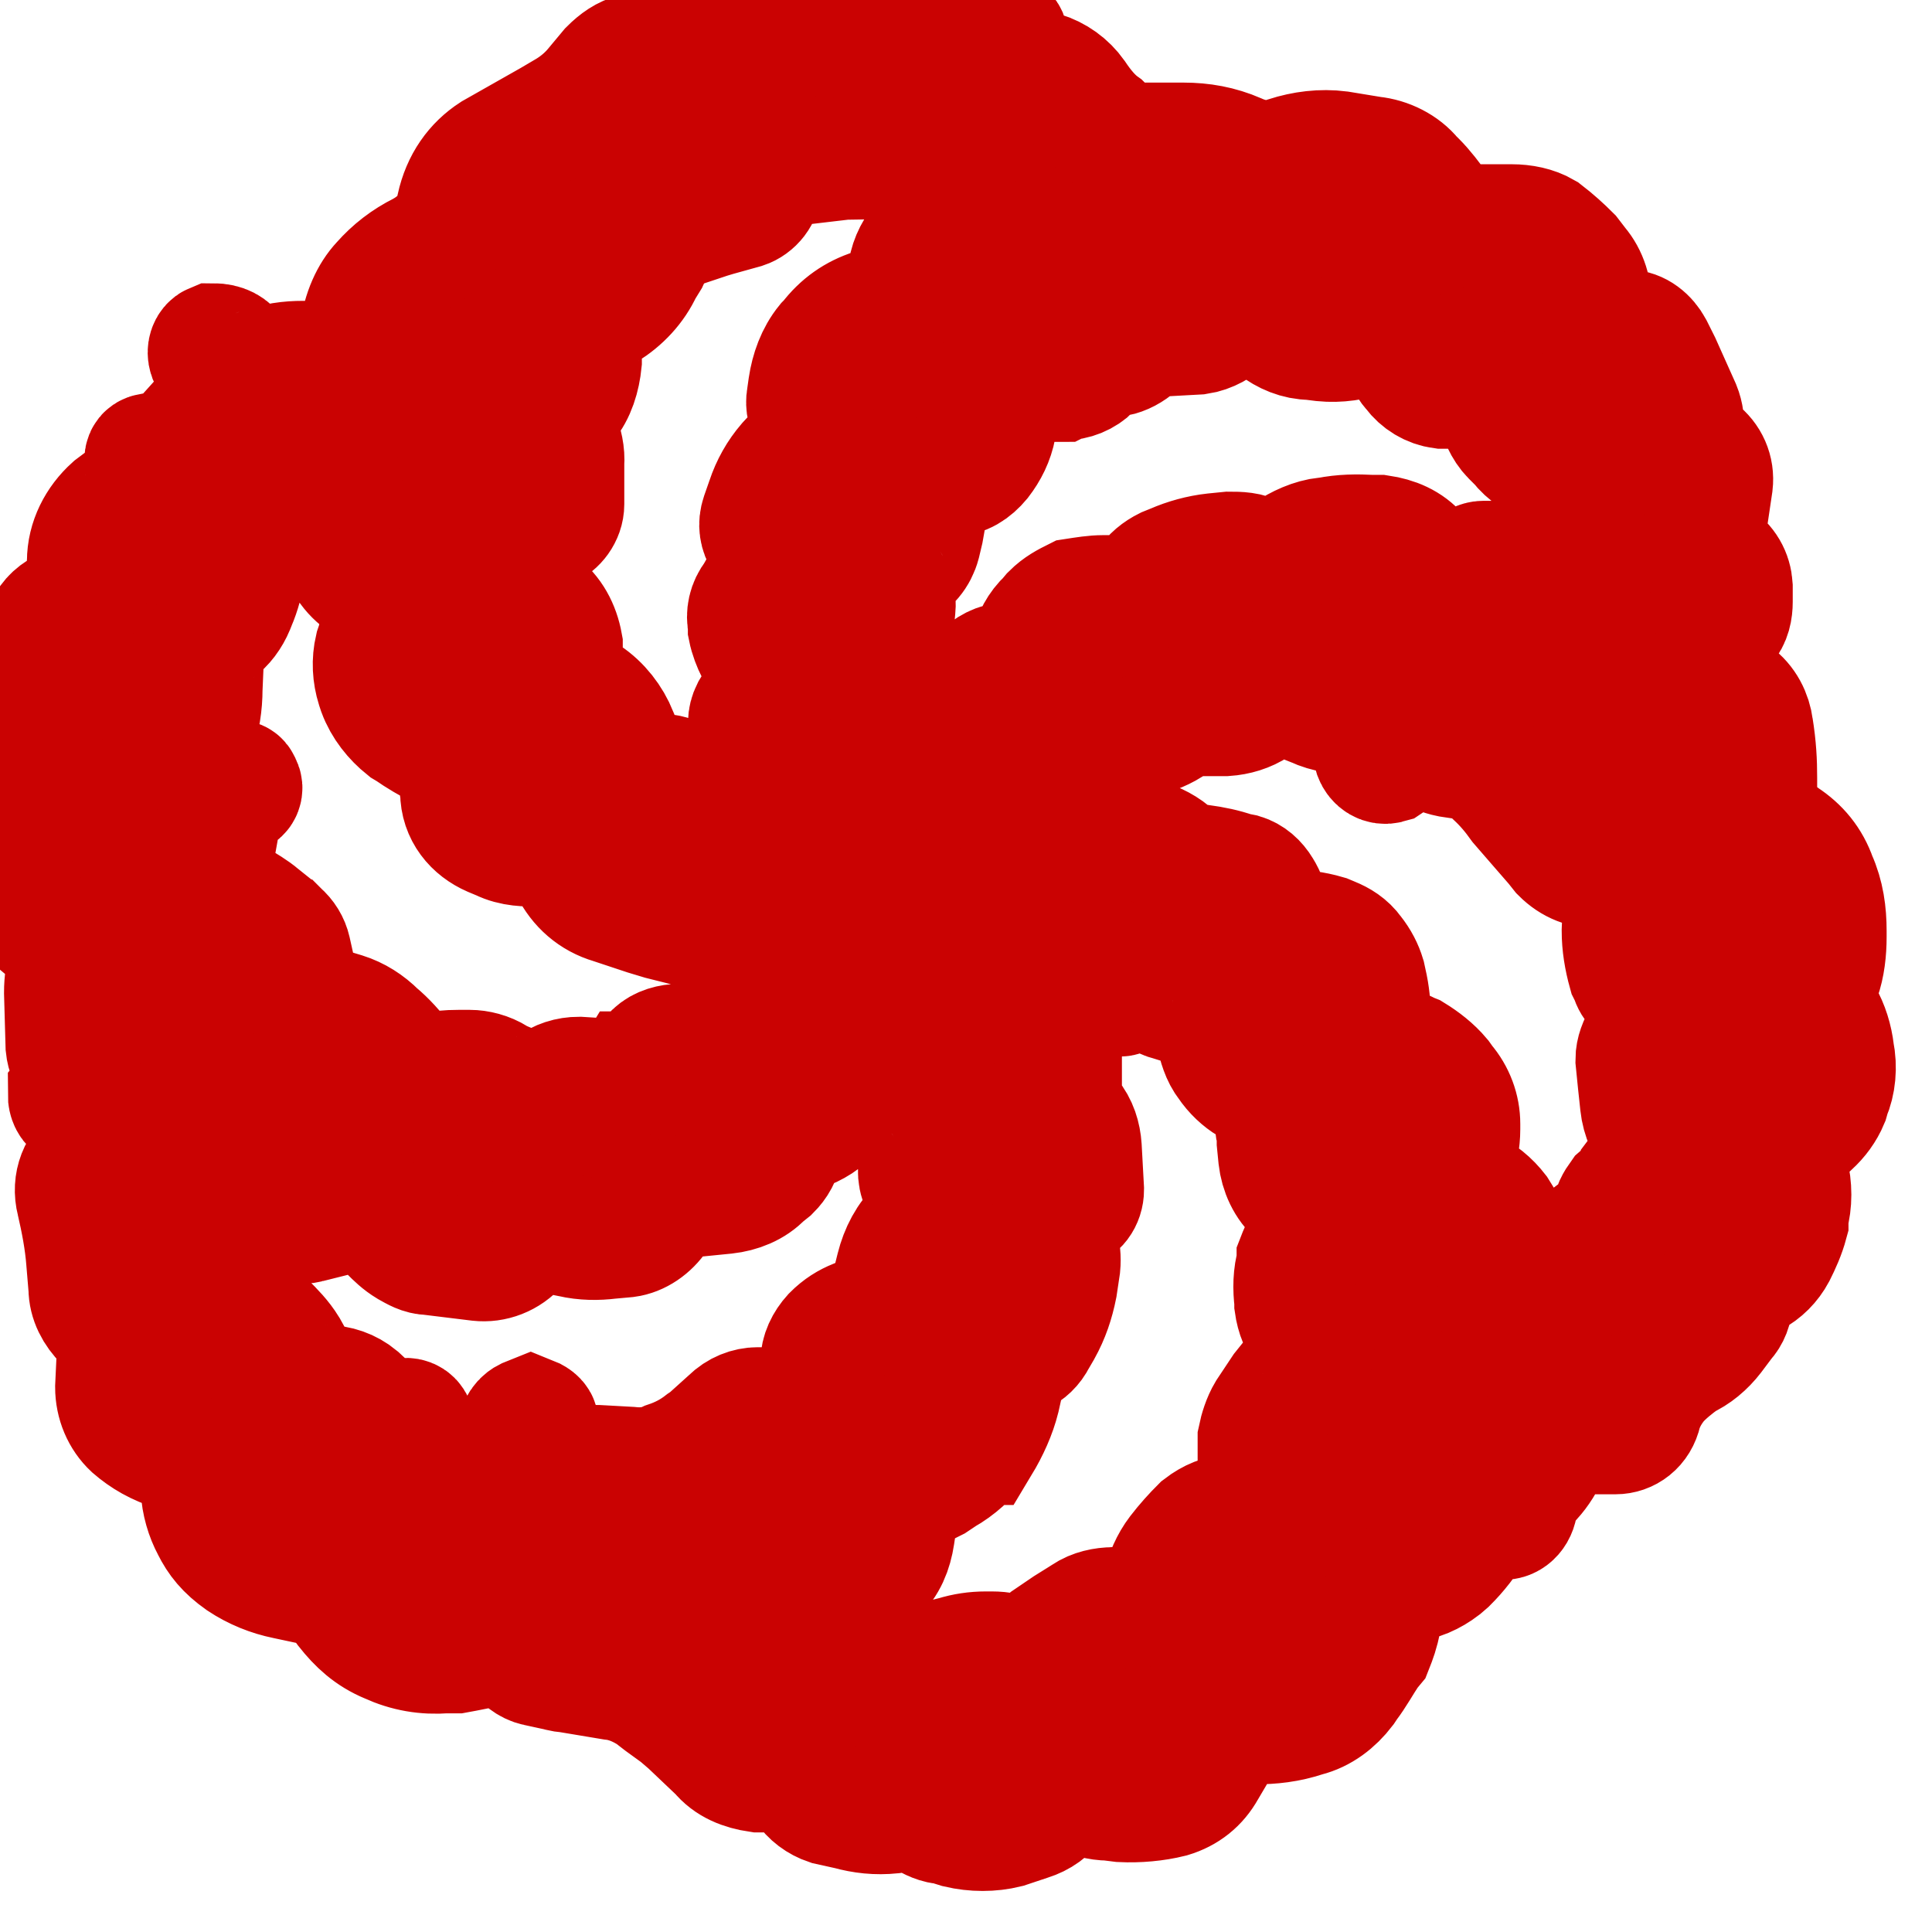<svg width="42" height="42" viewBox="0 0 42 42" fill="none" xmlns="http://www.w3.org/2000/svg">
<path d="M1.321 20.367L1.189 20.301C0.89 20.135 0.658 19.886 0.492 19.571C0.259 19.14 0.16 18.741 0.16 18.326L0.193 18.111C0.193 17.779 0.276 17.48 0.425 17.198L0.558 16.949C0.624 16.817 0.724 16.701 0.807 16.584C0.907 16.468 0.923 16.319 0.89 16.186L0.807 15.921C0.707 15.589 0.641 15.257 0.641 14.925L0.591 14.726C0.591 14.361 0.691 13.996 0.923 13.731L1.089 13.515C1.205 13.349 1.388 13.25 1.587 13.183C1.753 13.133 1.869 12.967 1.885 12.768L1.919 12.204C1.919 11.756 2.134 11.342 2.466 11.043L2.864 10.744C2.947 10.661 3.03 10.578 3.097 10.446C3.18 10.346 3.196 10.213 3.18 10.114C3.146 9.948 3.18 9.898 3.262 9.882C3.528 9.981 3.694 9.948 3.81 9.815L4.026 9.533L4.623 8.869C4.789 8.704 4.855 8.405 4.756 8.173L4.557 7.741C4.523 7.642 4.557 7.526 4.64 7.492C4.855 7.492 5.005 7.575 5.071 7.708L5.137 7.824C5.237 8.023 5.469 8.123 5.635 8.04C6 7.907 6.299 7.874 6.581 7.874H7.112C7.477 7.874 7.775 7.625 7.842 7.244C7.908 6.779 8.074 6.414 8.306 6.165C8.555 5.883 8.837 5.667 9.169 5.501C9.6 5.269 9.866 4.937 9.949 4.506C10.065 3.975 10.347 3.593 10.729 3.345L11.989 2.631L12.354 2.416C12.57 2.283 12.769 2.117 12.935 1.918L13.267 1.52C13.433 1.354 13.599 1.238 13.798 1.188C13.964 1.138 14.196 1.105 14.395 1.121L15.059 1.171C15.391 1.171 15.656 1.254 15.922 1.37L16.087 1.453C16.253 1.52 16.419 1.486 16.502 1.37L16.652 1.287L17.365 0.541C17.531 0.375 17.73 0.308 17.946 0.342C18.161 0.375 18.377 0.458 18.576 0.557C18.875 0.723 19.124 0.79 19.406 0.79H19.572C19.937 0.79 20.302 0.839 20.667 0.922L20.916 0.989C21.164 1.055 21.413 0.955 21.579 0.756C21.629 0.673 21.745 0.657 21.811 0.723C21.861 0.756 21.878 0.79 21.894 0.839C21.928 1.171 22.127 1.42 22.392 1.503L22.658 1.586C22.94 1.669 23.189 1.851 23.354 2.084C23.52 2.333 23.719 2.581 23.952 2.747L24.118 2.913C24.284 3.079 24.516 3.146 24.748 3.129H25.727C26.125 3.129 26.507 3.195 26.888 3.361C27.253 3.527 27.635 3.56 27.983 3.428C28.348 3.311 28.73 3.262 29.112 3.311L29.825 3.428C30.157 3.461 30.489 3.627 30.688 3.876L30.771 3.958C30.937 4.124 31.102 4.34 31.268 4.572C31.368 4.788 31.6 4.904 31.832 4.904H32.861C33.11 4.904 33.359 4.954 33.558 5.07C33.774 5.236 33.956 5.402 34.122 5.568L34.288 5.784C34.487 6.016 34.587 6.331 34.57 6.663C34.57 6.928 34.769 7.161 35.035 7.161L35.367 7.194C35.599 7.194 35.798 7.36 35.914 7.575L36.08 7.907L36.511 8.869C36.578 9.035 36.594 9.201 36.578 9.334C36.578 9.5 36.627 9.633 36.743 9.699L36.909 9.815C37.125 9.981 37.241 10.23 37.208 10.512L37.092 11.292L37.059 11.624C37.026 11.79 37.108 12.005 37.258 12.121C37.507 12.287 37.623 12.503 37.639 12.752V13.084C37.639 13.25 37.606 13.449 37.474 13.581C37.374 13.714 37.308 13.88 37.308 14.079L37.357 14.461C37.357 14.726 37.523 14.959 37.689 15.124C37.922 15.29 38.054 15.556 38.087 15.821C38.154 16.236 38.17 16.568 38.17 16.9V17.281C38.17 17.414 38.17 17.547 38.22 17.679C38.253 17.796 38.336 17.912 38.436 17.978L38.768 18.227C39.099 18.443 39.332 18.725 39.465 19.106C39.63 19.471 39.68 19.853 39.68 20.235V20.367C39.68 20.666 39.647 20.981 39.547 21.263C39.465 21.562 39.481 21.844 39.597 22.093C39.73 22.325 39.813 22.59 39.846 22.872C39.913 23.204 39.879 23.536 39.763 23.802L39.73 23.918C39.647 24.117 39.514 24.299 39.348 24.449C39.182 24.614 39.017 24.714 38.917 24.83C38.817 24.93 38.751 25.096 38.801 25.245L38.851 25.477C38.934 25.809 38.934 26.141 38.851 26.44V26.572C38.784 26.821 38.685 27.037 38.585 27.236C38.469 27.452 38.303 27.618 38.087 27.734L37.839 27.9C37.722 27.966 37.639 28.115 37.639 28.265C37.639 28.43 37.573 28.596 37.474 28.696L37.225 29.028C37.059 29.244 36.843 29.426 36.611 29.526C36.379 29.692 36.179 29.857 36.03 30.023C35.864 30.222 35.731 30.455 35.665 30.687C35.599 30.986 35.367 31.151 35.118 31.151H34.222C33.989 31.151 33.774 31.317 33.674 31.517C33.558 31.782 33.442 31.965 33.293 32.13C33.127 32.296 33.027 32.495 32.961 32.728C32.928 32.927 32.762 33.059 32.596 32.993C32.38 32.894 32.164 32.993 32.065 33.159C31.866 33.491 31.667 33.74 31.451 33.955L31.335 34.055C31.119 34.221 30.837 34.354 30.588 34.354C30.29 34.354 30.14 34.486 30.09 34.685C30.041 34.851 30.008 35.067 29.991 35.249C29.958 35.449 29.891 35.631 29.825 35.797L29.742 35.897C29.576 36.145 29.443 36.394 29.277 36.61L29.211 36.709C28.995 36.992 28.713 37.207 28.382 37.29C27.983 37.423 27.635 37.456 27.287 37.456H27.054C26.888 37.456 26.722 37.556 26.606 37.722L26.507 37.888L26.407 38.087L26.192 38.452C26.026 38.75 25.777 38.949 25.445 39.049C25.113 39.132 24.732 39.165 24.383 39.148L24.118 39.115C23.885 39.115 23.67 39.049 23.454 38.949C23.288 38.883 23.056 38.949 22.956 39.115C22.79 39.347 22.591 39.48 22.375 39.547L21.878 39.713C21.546 39.795 21.181 39.795 20.833 39.713L20.567 39.63C20.401 39.63 20.235 39.547 20.102 39.464C19.937 39.381 19.771 39.347 19.605 39.364L19.389 39.397C19.057 39.431 18.759 39.397 18.46 39.314L18.012 39.215C17.813 39.148 17.631 39.016 17.514 38.833C17.431 38.667 17.249 38.535 17.017 38.501H16.486C16.154 38.452 15.855 38.336 15.656 38.087L14.992 37.456L14.76 37.257L14.395 36.992L14.18 36.826C13.931 36.66 13.632 36.527 13.317 36.494L12.321 36.328C12.222 36.328 12.155 36.295 12.056 36.278L11.674 36.195C11.508 36.162 11.342 36.029 11.226 35.863C11.127 35.697 10.944 35.631 10.778 35.697C10.447 35.83 10.181 35.863 9.916 35.913H9.683C9.252 35.946 8.854 35.88 8.456 35.697C8.057 35.532 7.792 35.283 7.543 34.968C7.344 34.685 7.045 34.47 6.68 34.403L6.216 34.304C5.884 34.237 5.552 34.105 5.253 33.906C4.922 33.673 4.756 33.458 4.623 33.192C4.49 32.943 4.407 32.661 4.391 32.363V32.23C4.357 31.898 4.125 31.599 3.81 31.517C3.428 31.4 3.146 31.234 2.897 31.019C2.665 30.803 2.532 30.488 2.532 30.156L2.566 29.426C2.566 29.144 2.483 28.895 2.284 28.713C2.084 28.514 1.952 28.265 1.952 27.999L1.902 27.402C1.869 26.971 1.786 26.539 1.686 26.108C1.587 25.726 1.736 25.345 2.051 25.162L2.167 25.079C2.333 24.963 2.4 24.747 2.3 24.548L2.167 24.382C2.002 24.216 1.836 24.1 1.67 24.05C1.537 24.017 1.504 23.884 1.504 23.802L1.67 23.602C1.769 23.486 1.753 23.304 1.67 23.204C1.537 23.072 1.471 22.906 1.454 22.74L1.421 21.578C1.421 21.346 1.454 21.114 1.52 20.881C1.587 20.682 1.52 20.45 1.321 20.351V20.367ZM17.747 18.177C17.863 18.061 17.846 17.845 17.747 17.762C17.581 17.63 17.465 17.48 17.365 17.314L17.199 17.049C17.083 16.833 16.934 16.651 16.768 16.485L16.735 16.452C16.569 16.319 16.453 16.153 16.353 15.954C16.27 15.788 16.27 15.622 16.353 15.456L16.453 15.29C16.552 15.124 16.618 14.892 16.618 14.693V14.627C16.618 14.461 16.552 14.295 16.453 14.129C16.386 13.996 16.32 13.83 16.287 13.664V13.565C16.237 13.366 16.287 13.15 16.419 12.984C16.552 12.768 16.652 12.569 16.701 12.32V12.287C16.768 12.121 16.735 11.906 16.635 11.74C16.535 11.574 16.502 11.408 16.569 11.209L16.685 10.877C16.784 10.578 16.934 10.313 17.133 10.081L17.365 9.832L17.531 9.633L17.631 9.533C17.73 9.434 17.747 9.268 17.664 9.135C17.581 8.969 17.531 8.803 17.564 8.637L17.597 8.405C17.647 8.073 17.763 7.741 17.979 7.476L18.045 7.409C18.294 7.078 18.609 6.862 18.974 6.746L19.422 6.58C19.621 6.514 19.754 6.298 19.754 6.082C19.754 5.817 19.837 5.584 19.986 5.369L20.069 5.286C20.235 5.004 20.434 4.722 20.567 4.423L20.683 4.207C20.716 4.158 20.733 4.091 20.733 4.041C20.733 3.759 20.567 3.511 20.302 3.494L19.572 3.444C19.157 3.411 18.742 3.444 18.344 3.444L16.934 3.61C16.718 3.61 16.552 3.776 16.535 4.008C16.535 4.241 16.369 4.44 16.17 4.506L15.573 4.672L15.407 4.722L14.909 4.888C14.544 5.004 14.246 5.269 14.08 5.634L13.947 5.85C13.781 6.215 13.499 6.514 13.151 6.729C12.819 6.945 12.653 7.293 12.62 7.692V7.857C12.587 8.189 12.487 8.521 12.288 8.753L12.205 8.886C12.072 9.052 12.039 9.268 12.122 9.45C12.205 9.649 12.255 9.865 12.238 10.081V10.96C12.238 11.192 12.072 11.391 11.906 11.458C11.674 11.541 11.525 11.723 11.459 11.956L11.376 12.287C11.309 12.619 11.425 12.951 11.707 13.15C11.973 13.349 12.139 13.648 12.205 14.013V14.311C12.255 14.643 12.437 14.975 12.736 15.141C13.035 15.34 13.267 15.639 13.4 15.97L13.483 16.236C13.615 16.601 13.914 16.817 14.246 16.85H14.345C14.644 16.85 14.909 17.016 15.075 17.281C15.241 17.547 15.507 17.729 15.805 17.779L16.27 17.912C16.552 17.995 16.817 18.144 17.033 18.36L17.066 18.393C17.232 18.526 17.498 18.509 17.647 18.326L17.763 18.194L17.747 18.177ZM19.638 16.651C19.804 16.75 19.97 16.701 20.036 16.551L20.086 16.468C20.202 16.236 20.351 16.004 20.517 15.805L20.849 15.307C20.899 15.307 20.916 15.274 20.932 15.241L21.33 14.71C21.496 14.544 21.695 14.428 21.928 14.428C22.143 14.428 22.326 14.311 22.425 14.096C22.492 13.863 22.591 13.648 22.79 13.465L22.873 13.366C23.039 13.2 23.205 13.117 23.371 13.034C23.587 13.001 23.786 12.967 23.985 12.967H24.483C24.682 12.967 24.848 12.885 24.947 12.719C25.047 12.553 25.196 12.437 25.362 12.354L25.528 12.287C25.793 12.171 26.092 12.088 26.391 12.055L26.722 12.022C26.922 12.022 27.137 12.022 27.336 12.138C27.502 12.254 27.718 12.238 27.884 12.105L28 12.038C28.249 11.873 28.531 11.74 28.829 11.707H28.863C29.195 11.64 29.493 11.64 29.825 11.657H29.991C30.323 11.707 30.605 11.823 30.82 12.072L30.87 12.138C31.036 12.304 31.302 12.437 31.534 12.437H31.816C31.899 12.437 31.982 12.403 32.032 12.32C32.081 12.271 32.164 12.221 32.247 12.221H32.413C32.645 12.221 32.861 12.287 33.077 12.354L33.359 12.47C33.624 12.553 33.906 12.636 34.188 12.669H34.388C34.52 12.669 34.603 12.586 34.603 12.47C34.603 12.304 34.57 12.138 34.487 12.005L34.371 11.74C34.238 11.524 34.139 11.292 34.039 11.076L34.006 10.993C33.923 10.827 33.923 10.661 34.006 10.495V10.412C34.039 10.28 33.973 10.13 33.84 10.081H33.707C33.442 9.998 33.21 9.848 33.044 9.633L32.878 9.467C32.712 9.301 32.612 9.052 32.546 8.803C32.463 8.587 32.281 8.422 32.048 8.422H31.351C31.102 8.388 30.887 8.256 30.738 8.057L30.671 7.974C30.555 7.808 30.456 7.609 30.389 7.409C30.306 7.244 30.124 7.144 29.958 7.194L29.759 7.26C29.427 7.376 29.095 7.426 28.763 7.393L28.498 7.36C28.216 7.36 27.95 7.244 27.735 7.078L27.569 6.962C27.436 6.862 27.303 6.796 27.154 6.729C26.988 6.663 26.855 6.696 26.756 6.812L26.673 6.912C26.507 7.078 26.274 7.21 26.042 7.244L25.146 7.293C24.98 7.293 24.814 7.376 24.698 7.492C24.566 7.609 24.416 7.692 24.25 7.725H24.217C24.051 7.725 23.885 7.841 23.719 7.957V7.99C23.553 8.156 23.338 8.239 23.122 8.239L23.056 8.272C22.857 8.272 22.658 8.272 22.459 8.322H22.259C21.977 8.372 21.762 8.604 21.695 8.903L21.629 9.284C21.579 9.55 21.463 9.782 21.297 9.998C21.131 10.197 20.932 10.329 20.683 10.329H20.434H20.401C20.235 10.363 20.069 10.545 20.102 10.744C20.136 11.026 20.102 11.275 20.053 11.524L19.986 11.806C19.92 12.055 19.754 12.254 19.538 12.337L19.439 12.387H19.406C19.306 12.453 19.24 12.602 19.323 12.719C19.422 12.885 19.456 13.05 19.439 13.216L19.389 13.747C19.389 13.946 19.306 14.129 19.223 14.295C19.124 14.461 19.124 14.627 19.19 14.793L19.356 15.158C19.439 15.323 19.456 15.489 19.406 15.688C19.356 15.854 19.323 16.02 19.339 16.186C19.339 16.352 19.439 16.518 19.572 16.584L19.605 16.618L19.638 16.651ZM32.745 28.646C32.911 28.812 33.16 28.878 33.359 28.746L33.691 28.53C33.857 28.414 33.989 28.248 34.056 28.032V27.999L34.222 27.501L34.321 27.335L34.388 27.17L34.454 27.053C34.52 26.921 34.62 26.821 34.786 26.771L34.852 26.738C34.985 26.705 35.068 26.572 35.068 26.44C35.068 26.274 35.151 26.141 35.234 26.025L35.367 25.909L35.698 25.477V25.444C35.798 25.311 35.864 25.162 35.897 24.996C35.931 24.83 35.897 24.664 35.831 24.498L35.798 24.432C35.731 24.266 35.698 24.15 35.682 24.001L35.632 23.536L35.582 23.038C35.582 22.872 35.648 22.707 35.748 22.541C35.864 22.408 35.947 22.242 36.014 22.076V22.01L36.047 21.977C36.08 21.811 35.997 21.645 35.848 21.645C35.682 21.562 35.516 21.429 35.466 21.23L35.416 21.13C35.333 20.832 35.283 20.533 35.283 20.235L35.317 19.405V19.355C35.317 19.073 35.084 18.857 34.819 18.857H34.786C34.454 18.857 34.188 18.758 33.956 18.526L33.824 18.36L33.492 17.978L33.06 17.48C32.894 17.248 32.728 17.049 32.513 16.85C32.347 16.684 32.098 16.518 31.849 16.485L31.517 16.435C31.351 16.402 31.136 16.319 30.953 16.203C30.82 16.103 30.621 16.136 30.489 16.269L30.273 16.501L30.173 16.568C30.057 16.601 29.941 16.535 29.891 16.402C29.825 16.203 29.825 15.97 29.924 15.771V15.672C29.924 15.556 29.825 15.473 29.726 15.506H29.46C29.161 15.506 28.863 15.473 28.581 15.34L28.415 15.274C28.249 15.191 28.05 15.141 27.867 15.141C27.701 15.141 27.535 15.174 27.369 15.274L27.303 15.323C27.104 15.456 26.872 15.523 26.64 15.539H26.092C25.843 15.539 25.594 15.622 25.428 15.755C25.213 15.888 24.98 15.97 24.732 16.02L24.284 16.087C24.084 16.136 23.869 16.219 23.686 16.369C23.52 16.535 23.288 16.634 23.072 16.701L22.989 16.734C22.724 16.817 22.492 16.983 22.326 17.232L22.127 17.431C22.011 17.596 22.011 17.796 22.127 17.962C22.226 18.127 22.425 18.177 22.624 18.127L22.873 18.028C23.006 17.978 23.155 18.028 23.271 18.094C23.371 18.177 23.52 18.227 23.67 18.21L24.084 18.161C24.317 18.161 24.549 18.161 24.781 18.227C25.03 18.31 25.246 18.393 25.445 18.559C25.644 18.725 25.86 18.791 26.109 18.824C26.357 18.857 26.606 18.907 26.839 18.99L27.005 19.023C27.17 19.073 27.303 19.189 27.403 19.355C27.486 19.488 27.569 19.687 27.569 19.853V19.903C27.569 20.102 27.735 20.235 27.9 20.235H28C28.265 20.235 28.547 20.268 28.829 20.351L28.946 20.4C29.112 20.467 29.277 20.566 29.394 20.732C29.526 20.898 29.609 21.064 29.659 21.23L29.709 21.462C29.759 21.711 29.775 21.96 29.775 22.225V22.308C29.775 22.474 29.891 22.64 30.074 22.707C30.24 22.74 30.439 22.806 30.621 22.906L30.704 22.939C30.92 23.072 31.136 23.238 31.302 23.437L31.385 23.553C31.6 23.802 31.716 24.117 31.716 24.432V24.548C31.716 24.797 31.667 25.046 31.584 25.278C31.517 25.477 31.584 25.71 31.799 25.776L31.916 25.859C32.164 25.958 32.38 26.141 32.546 26.357C32.712 26.605 32.778 26.887 32.778 27.186V27.684C32.745 27.85 32.695 27.983 32.612 28.099C32.529 28.215 32.529 28.381 32.612 28.497L32.712 28.663L32.745 28.646ZM22.127 20.151H22.093C22.027 20.151 21.994 20.235 22.011 20.317L22.077 20.649C22.143 20.915 22.176 21.18 22.21 21.446C22.243 21.711 22.375 21.943 22.575 22.109H22.641C22.89 22.308 23.039 22.607 23.056 22.906V23.735C23.023 23.901 23.056 24.067 23.155 24.2L23.238 24.283C23.404 24.482 23.471 24.714 23.487 24.946L23.537 25.859C23.537 26.075 23.404 26.257 23.205 26.29L23.039 26.323C22.923 26.323 22.873 26.456 22.873 26.572C22.873 26.705 22.923 26.854 22.973 26.987V27.02C23.023 27.186 23.039 27.352 23.023 27.518L22.956 27.966C22.89 28.298 22.79 28.596 22.624 28.895L22.508 29.094C22.425 29.26 22.309 29.36 22.176 29.426C22.011 29.492 21.894 29.625 21.845 29.791L21.712 30.388C21.629 30.72 21.48 31.052 21.28 31.384H21.247C21.048 31.649 20.799 31.881 20.501 32.047L20.302 32.18L19.804 32.429C19.638 32.495 19.538 32.645 19.505 32.827L19.422 33.375C19.372 33.706 19.256 33.989 19.024 34.204L18.808 34.453L18.56 34.702L18.311 34.968C18.112 35.2 17.813 35.299 17.481 35.249L16.884 35.133L16.336 35.067H16.187C16.121 35.133 16.104 35.233 16.154 35.333C16.27 35.532 16.453 35.664 16.652 35.664L17.017 35.731C17.183 35.731 17.382 35.814 17.547 35.897C17.713 36.013 17.879 36.096 18.078 36.145H18.112C18.327 36.228 18.56 36.245 18.775 36.228L19.024 36.195C19.306 36.162 19.572 36.195 19.804 36.295L20.003 36.361C20.086 36.394 20.219 36.361 20.302 36.278C20.401 36.179 20.501 36.112 20.634 36.062L20.766 36.029C20.982 35.963 21.198 35.93 21.43 35.93H21.563C21.762 35.93 21.944 35.963 22.11 36.062L22.176 36.096C22.293 36.145 22.425 36.096 22.508 35.996C22.558 35.88 22.674 35.764 22.79 35.664L23.205 35.382L23.471 35.216L23.603 35.133C23.769 35.017 24.002 34.968 24.201 34.968L24.798 34.918C25.03 34.885 25.229 34.719 25.296 34.486C25.362 34.237 25.462 33.989 25.627 33.773C25.793 33.557 25.959 33.375 26.125 33.209C26.341 33.043 26.556 32.96 26.789 32.943H26.922C27.187 32.894 27.386 32.645 27.369 32.379V32.346V31.268C27.403 31.102 27.469 30.886 27.569 30.72L27.9 30.222L28.033 30.056C28.133 29.974 28.199 29.857 28.315 29.725L28.481 29.509C28.581 29.343 28.581 29.127 28.448 28.978C28.282 28.812 28.199 28.58 28.166 28.348V28.281C28.133 28.016 28.133 27.734 28.216 27.452V27.369C28.299 27.153 28.415 26.937 28.547 26.738C28.68 26.572 28.664 26.34 28.498 26.207L28.216 25.958C27.983 25.759 27.851 25.461 27.817 25.162L27.784 24.83C27.784 24.731 27.784 24.614 27.751 24.498L27.718 24.25C27.685 23.968 27.519 23.752 27.287 23.586L27.17 23.553C27.005 23.453 26.839 23.304 26.706 23.105C26.573 22.939 26.507 22.707 26.457 22.474L26.407 22.192C26.407 22.093 26.341 22.026 26.241 21.977L25.976 21.894L25.445 21.728C25.279 21.695 25.113 21.562 24.997 21.446H24.964C24.864 21.313 24.698 21.313 24.599 21.412L24.433 21.578C24.4 21.628 24.366 21.645 24.317 21.628C24.217 21.628 24.151 21.545 24.184 21.462C24.217 21.197 24.118 20.931 23.902 20.765L23.686 20.599L23.189 20.268C23.056 20.218 22.857 20.268 22.79 20.434L22.724 20.533C22.724 20.566 22.674 20.583 22.658 20.599C22.591 20.599 22.492 20.599 22.492 20.517L22.442 20.434C22.392 20.334 22.276 20.268 22.176 20.235L22.127 20.151ZM20.136 21.811L20.053 21.728C19.97 21.661 19.887 21.678 19.804 21.761C19.688 21.96 19.588 22.176 19.538 22.391V22.424C19.489 22.64 19.29 22.79 19.09 22.756H18.925H18.891C18.659 22.756 18.477 22.955 18.477 23.188C18.477 23.486 18.377 23.785 18.195 24.017L18.095 24.117C17.929 24.332 17.68 24.482 17.431 24.565L17.299 24.598C17.133 24.648 17 24.764 16.967 24.963C16.967 25.129 16.867 25.295 16.735 25.427L16.569 25.56C16.369 25.776 16.071 25.892 15.772 25.925L14.943 26.008C14.677 26.008 14.445 26.174 14.279 26.423C14.113 26.672 13.864 26.838 13.615 26.871L13.25 26.904C12.985 26.937 12.703 26.937 12.421 26.871L12.255 26.838L11.807 26.722C11.641 26.672 11.508 26.722 11.409 26.838L11.243 27.053C11.027 27.302 10.712 27.419 10.413 27.385L9.335 27.253C9.169 27.253 9.036 27.17 8.887 27.087C8.721 26.987 8.605 26.871 8.489 26.755L8.074 26.257C8.024 26.224 7.941 26.207 7.858 26.224L7.626 26.323L6.697 26.556C6.531 26.605 6.315 26.556 6.149 26.456C5.983 26.323 5.784 26.29 5.585 26.29H5.37C5.17 26.34 5.038 26.556 5.104 26.755L5.17 27.087C5.22 27.253 5.204 27.452 5.121 27.618C5.038 27.784 5.054 27.949 5.17 28.115L5.27 28.248C5.403 28.447 5.602 28.613 5.768 28.779C5.934 28.945 6.1 29.111 6.232 29.326L6.481 29.774C6.614 30.007 6.813 30.139 7.078 30.139C7.327 30.139 7.576 30.222 7.775 30.388L8.273 30.853C8.406 30.969 8.605 30.986 8.738 30.886L8.821 30.853C8.92 30.853 8.986 30.919 8.986 31.019V31.102C8.986 31.317 9.152 31.517 9.368 31.599L10.115 31.765C10.38 31.848 10.646 31.931 10.894 32.097H11.027C11.16 32.097 11.276 31.981 11.259 31.832V31.251C11.259 31.085 11.326 30.919 11.459 30.853L11.541 30.82C11.624 30.853 11.707 30.919 11.674 30.986V31.268C11.674 31.483 11.741 31.682 11.89 31.832C12.056 31.998 12.271 32.031 12.454 31.965C12.653 31.881 12.852 31.865 13.068 31.881L13.682 31.915C13.98 31.948 14.262 31.915 14.511 31.799C14.81 31.699 15.059 31.566 15.291 31.384L15.391 31.317L15.888 30.869C16.054 30.703 16.27 30.621 16.469 30.621H17.133C17.465 30.587 17.763 30.289 17.796 29.957L17.863 29.625C17.863 29.409 17.962 29.21 18.112 29.044C18.277 28.878 18.443 28.779 18.609 28.713L18.808 28.63C19.09 28.514 19.306 28.265 19.406 27.966L19.505 27.568C19.588 27.236 19.754 26.904 20.003 26.689L20.036 26.655C20.235 26.489 20.268 26.157 20.136 25.925L20.086 25.809C19.97 25.643 19.953 25.394 20.036 25.179C20.119 24.946 20.202 24.747 20.335 24.548L20.501 24.316C20.567 24.183 20.567 23.984 20.468 23.868C20.368 23.735 20.302 23.569 20.302 23.403L20.268 23.171V22.607C20.302 22.441 20.268 22.225 20.219 22.059L20.152 21.86L20.136 21.811ZM17.763 20.55V20.5C17.763 20.334 17.664 20.235 17.531 20.235H17.099C16.934 20.268 16.768 20.268 16.635 20.235H15.888C15.507 20.235 15.142 20.168 14.777 20.069L14.379 19.969L14.047 19.869L13.3 19.621C12.902 19.505 12.603 19.239 12.421 18.874L12.338 18.708C12.222 18.459 11.973 18.326 11.724 18.376C11.442 18.376 11.16 18.376 10.894 18.244L10.695 18.161C10.314 17.995 10.032 17.663 10.032 17.215L9.965 16.767C9.916 16.535 9.766 16.319 9.567 16.236C9.335 16.136 9.119 16.004 8.903 15.854L8.821 15.805C8.572 15.605 8.356 15.34 8.24 15.025L8.207 14.925C8.124 14.66 8.107 14.378 8.173 14.096L8.207 13.996C8.273 13.78 8.29 13.565 8.29 13.332C8.29 13.133 8.207 12.934 8.057 12.785L7.825 12.569C7.56 12.354 7.394 12.038 7.377 11.69C7.344 11.325 7.344 10.977 7.41 10.628V10.578V10.529C7.41 10.329 7.244 10.197 7.078 10.197H7.029C6.813 10.197 6.63 10.329 6.531 10.529C6.448 10.761 6.315 10.943 6.166 11.126L6.1 11.209L5.768 11.541L5.602 11.707C5.436 11.873 5.336 12.121 5.303 12.37C5.27 12.619 5.204 12.868 5.104 13.1L5.071 13.183C4.988 13.382 4.855 13.565 4.689 13.681C4.523 13.814 4.407 14.013 4.407 14.212L4.374 14.975C4.374 15.307 4.324 15.639 4.208 15.97L4.175 16.103C4.092 16.319 4.175 16.551 4.374 16.651L5.071 16.949L5.137 16.983C5.187 16.983 5.204 17.016 5.22 17.066C5.27 17.132 5.22 17.232 5.17 17.232L5.005 17.314C4.905 17.348 4.839 17.447 4.805 17.563L4.772 17.729V17.762L4.606 18.692C4.573 18.824 4.573 18.974 4.573 19.123C4.573 19.256 4.656 19.372 4.772 19.422L5.137 19.587C5.303 19.687 5.502 19.803 5.635 19.919L5.801 20.052C5.851 20.118 5.934 20.185 6 20.218L6.066 20.284C6.183 20.384 6.265 20.517 6.299 20.666L6.465 21.412C6.465 21.611 6.63 21.777 6.796 21.827L7.062 21.91C7.062 21.91 7.112 21.91 7.145 21.943L7.477 22.043C7.742 22.126 7.974 22.275 8.173 22.474C8.373 22.64 8.572 22.856 8.738 23.088L8.804 23.154C8.937 23.32 9.136 23.403 9.335 23.354C9.534 23.304 9.75 23.287 9.965 23.287H10.214C10.38 23.287 10.596 23.337 10.778 23.453C10.944 23.553 11.16 23.619 11.359 23.702H11.409C11.608 23.785 11.823 23.752 11.989 23.636C12.155 23.503 12.371 23.437 12.587 23.437L13.367 23.486C13.532 23.486 13.698 23.453 13.781 23.32H13.815L14.097 23.055L14.18 22.972C14.312 22.806 14.511 22.74 14.71 22.723H15.457C15.656 22.723 15.839 22.557 15.922 22.391C16.005 22.225 16.17 22.093 16.369 22.059L16.701 21.993C16.834 21.993 16.95 21.877 17 21.728C17.05 21.562 17.133 21.429 17.249 21.329L17.514 21.064C17.68 20.898 17.763 20.732 17.796 20.533L17.763 20.55Z" fill="#CA0202" stroke="#CA0202" stroke-width="2.667"/>
</svg>
